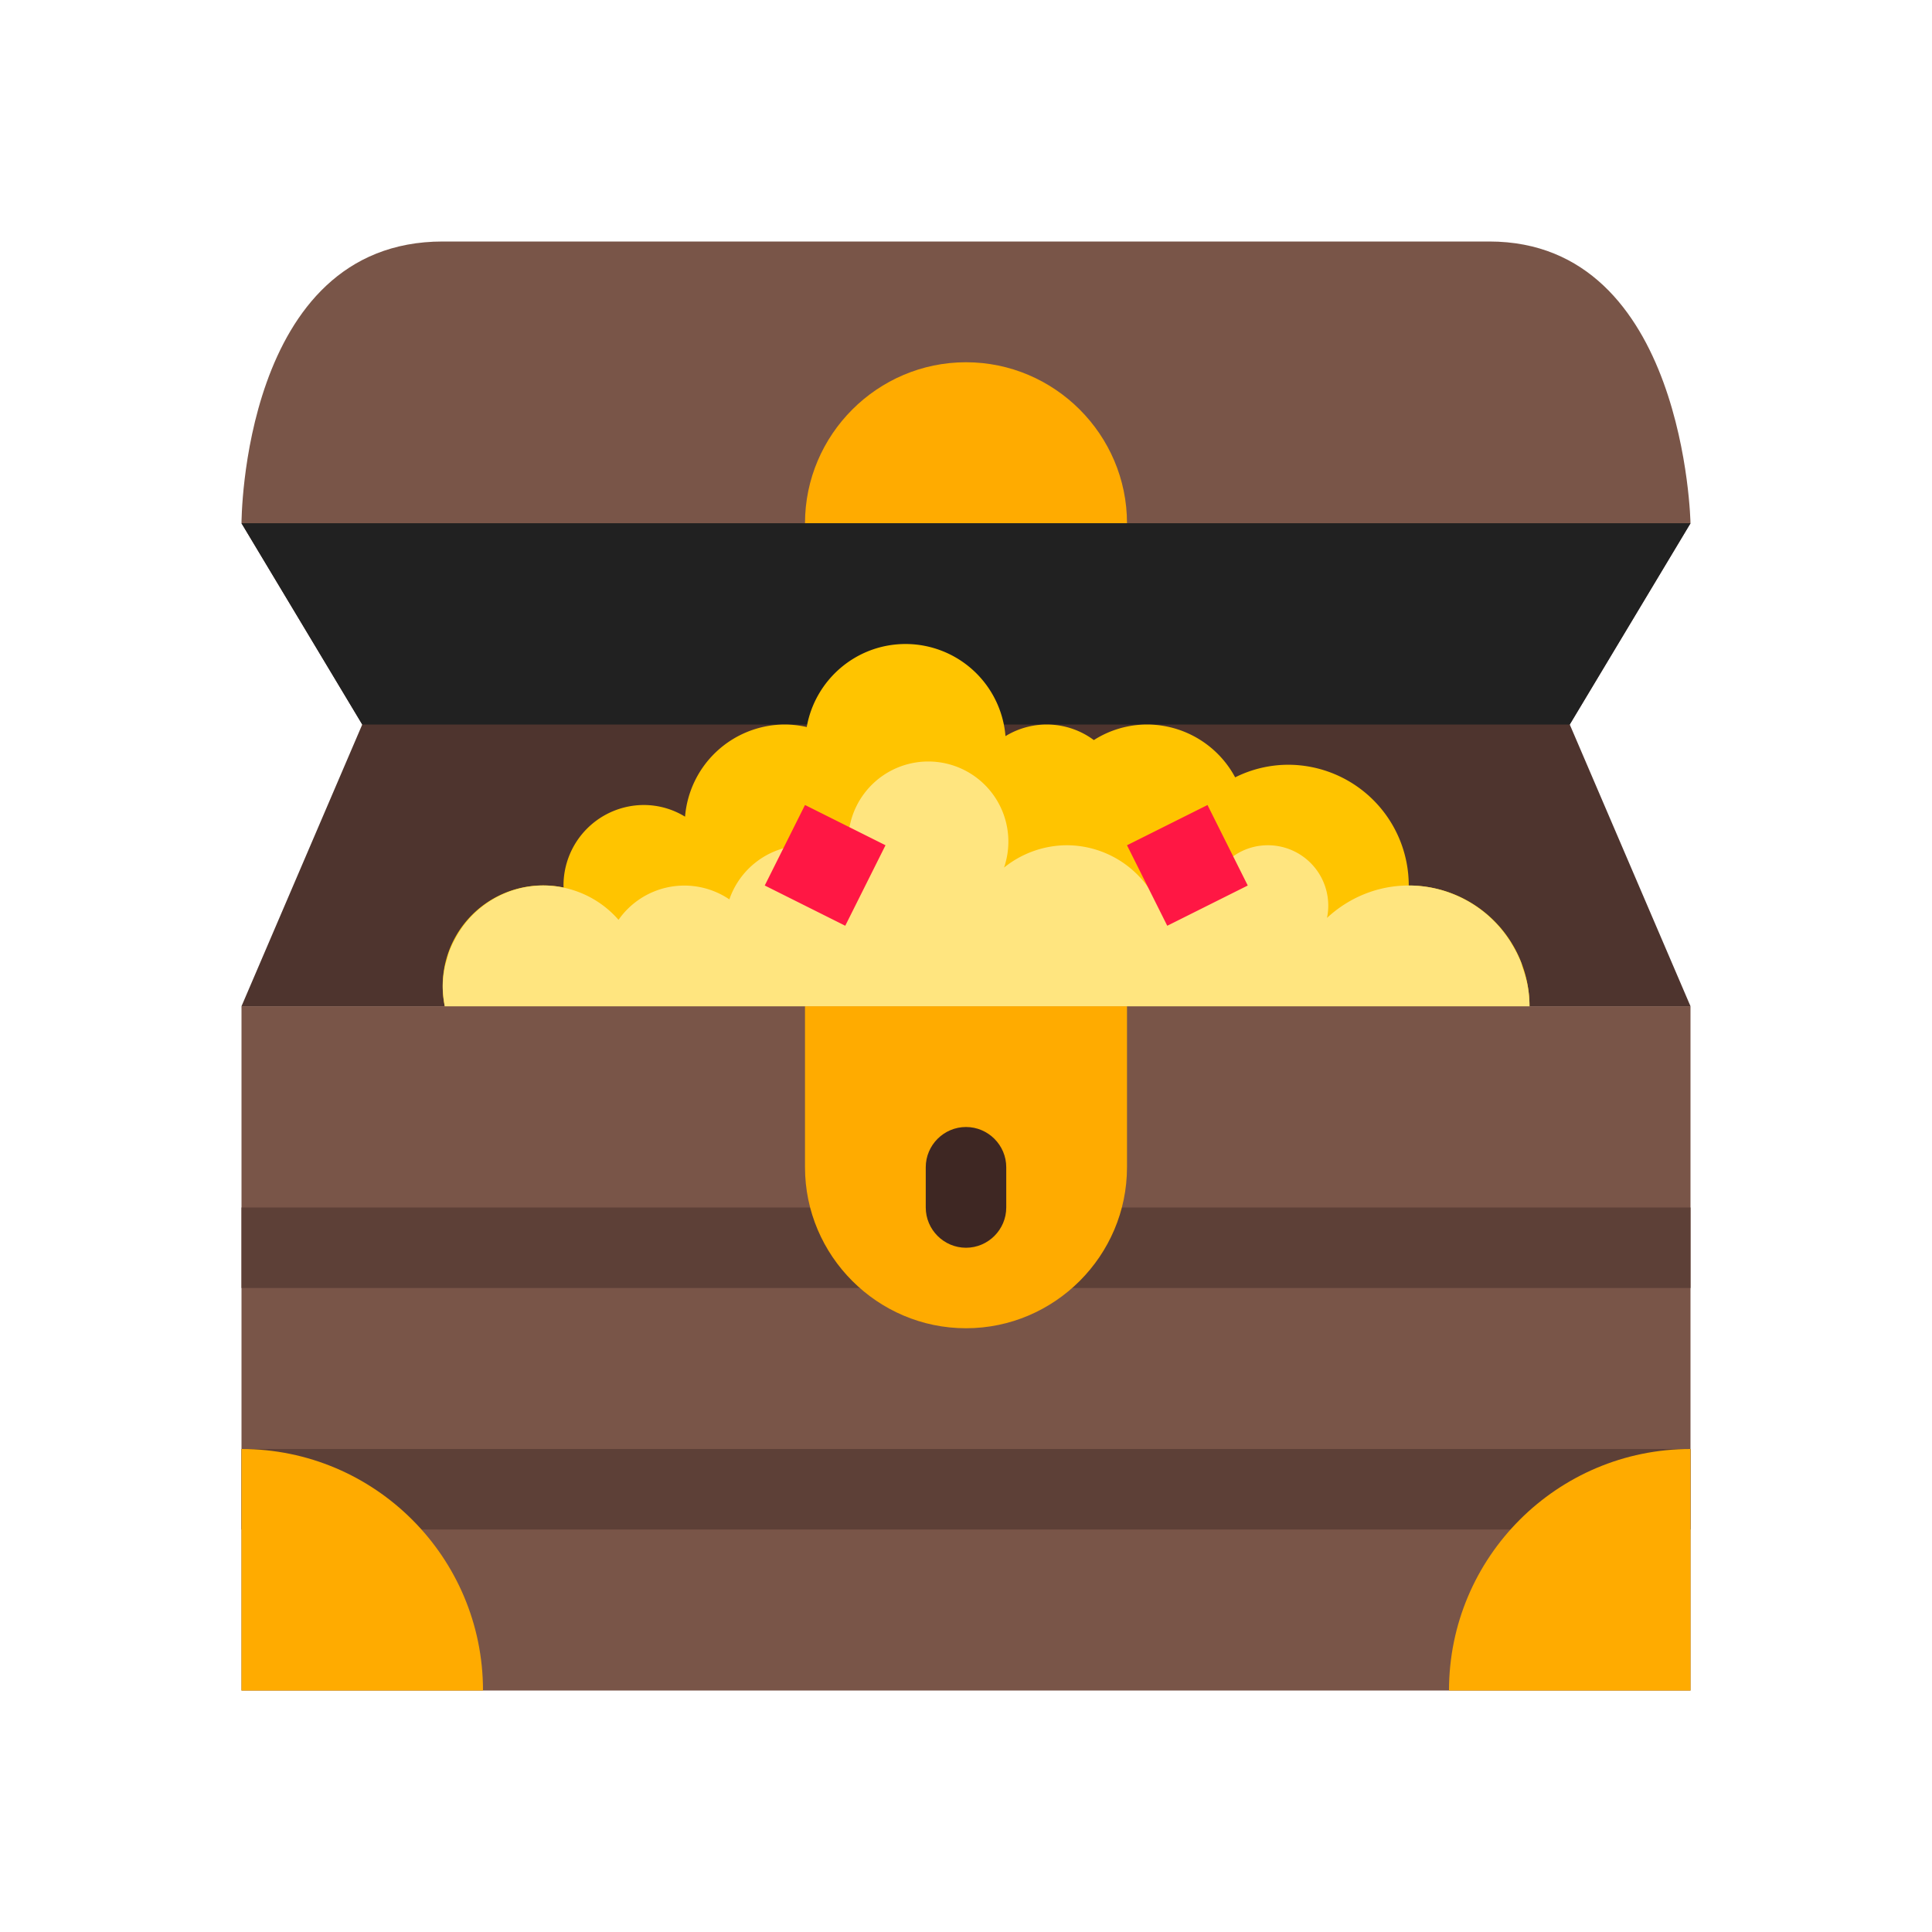 <svg xmlns="http://www.w3.org/2000/svg" viewBox="0 0 48 48"><path d="M6 25l3-7-3-5h36l-3 5 3 7z" fill="#4e342e"/><path d="M42 42H6V25h36zm0-29s-.125-7-5-7H11c-5 0-5 7-5 7z" fill="#795548"/><path d="M42 32H6v-2h36zm0 4H6v2h36z" fill="#5d4037"/><path d="M28 25v4c0 2.2-1.8 4-4 4s-4-1.8-4-4v-4zM6 42h6c0-3.313-2.688-6-6-6zm36-6c-3.313 0-6 2.688-6 6h6zM24 9c-2.2 0-4 1.8-4 4h8c0-2.2-1.8-4-4-4z" fill="#ffab00"/><path d="M9 18l-3-5h36l-3 5z" fill="#212121"/><path d="M38 25a3 3 0 0 0-3-3 3 3 0 0 0-3-3 2.96 2.96 0 0 0-1.313.313A2.488 2.488 0 0 0 28.5 18a2.47 2.47 0 0 0-1.324.387 1.963 1.963 0 0 0-2.195-.098A2.493 2.493 0 0 0 22.5 16c-1.23 0-2.25.89-2.457 2.063A2.488 2.488 0 0 0 19.5 18a2.493 2.493 0 0 0-2.48 2.29A1.963 1.963 0 0 0 16 20a2 2 0 0 0-2 2c0 .02.004.035.004.05A2.497 2.497 0 0 0 11.05 25z" fill="#ffc400"/><path d="M37.941 24.426a2.962 2.962 0 0 0-.113-.387c-.016-.047-.023-.094-.043-.14a2.897 2.897 0 0 0-.238-.465v-.004A2.995 2.995 0 0 0 35 22c-.785 0-1.496.309-2.031.805A1.5 1.5 0 0 0 31.5 21c-.758 0-1.375.563-1.48 1.29A1.963 1.963 0 0 0 29 22c-.16 0-.313.023-.465.059A2.488 2.488 0 0 0 26.5 21a2.5 2.5 0 0 0-1.555.555 1.99 1.99 0 1 0-3.824-.21 1.99 1.99 0 0 0-3 1 1.996 1.996 0 0 0-2.754.508A2.486 2.486 0 0 0 13.5 22a2.482 2.482 0 0 0-2.172 1.285c-.015.031-.035.063-.05.094a2.301 2.301 0 0 0-.118.262 1.674 1.674 0 0 0-.058.199c-.02.066-.043.137-.055.207A2.44 2.44 0 0 0 11 24.5c0 .172.02.34.05.5H38c0-.2-.02-.39-.059-.574z" fill="#ffe57f"/><path d="M22 21l-1 2-2-1 1-2zm8-1l-2 1 1 2 2-1z" fill="#ff1744"/><path d="M24 31c-.55 0-1-.45-1-1v-1c0-.55.45-1 1-1s1 .45 1 1v1c0 .55-.45 1-1 1z" fill="#3e2723"/></svg>